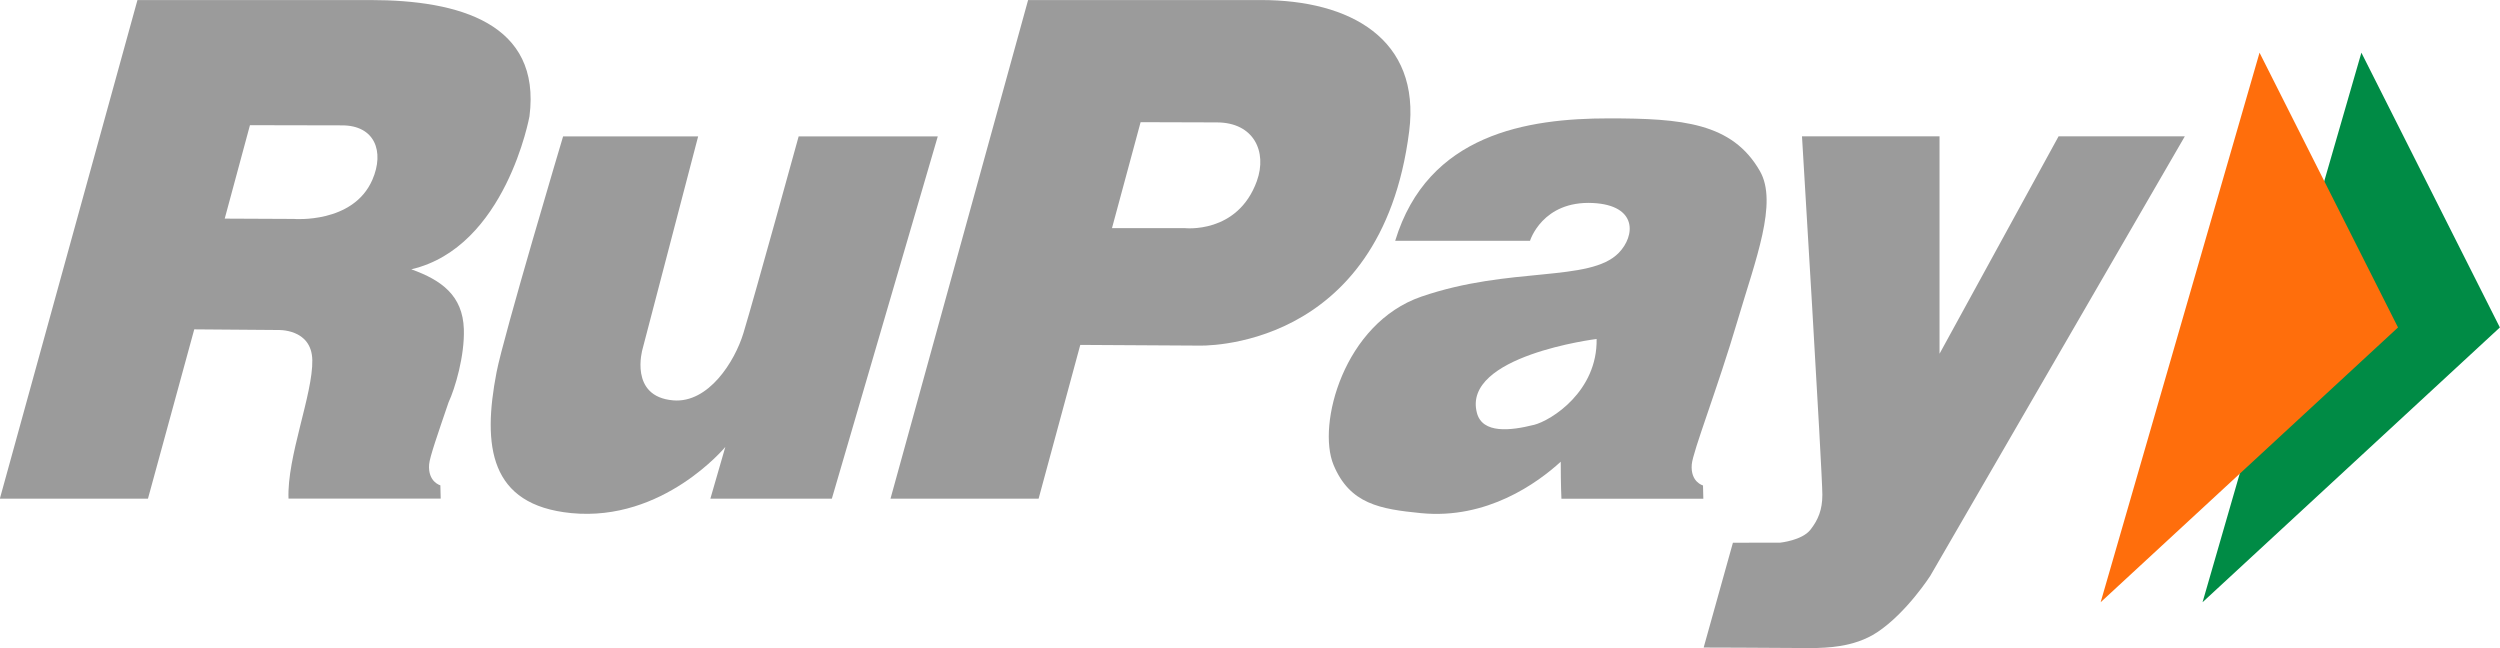<svg width="54" height="14" viewBox="0 0 54 14" fill="none" xmlns="http://www.w3.org/2000/svg">
<g id="Group 14545">
<path id="Vector" d="M30.438 2.839C30.692 0.836 29.157 0.001 27.241 0.001H22.207L19.235 10.771H22.434L23.334 7.45L25.883 7.465C25.883 7.465 29.83 7.631 30.438 2.838V2.839ZM27.149 3.909C26.732 5.064 25.585 4.927 25.585 4.927H24.019L24.637 2.639C24.637 2.639 25.628 2.644 26.283 2.644C27.084 2.644 27.375 3.278 27.149 3.908V3.909Z" fill="#9B9B9B"/>
<path id="Vector_2" d="M12.163 2.946H15.08L13.878 7.543C13.878 7.543 13.579 8.569 14.543 8.648C15.305 8.711 15.872 7.807 16.058 7.195C16.302 6.391 17.251 2.946 17.251 2.946H20.256L17.968 10.771H15.344L15.667 9.654C15.667 9.654 14.327 11.277 12.339 11.083C10.57 10.91 10.419 9.634 10.725 8.043C10.875 7.261 12.163 2.946 12.163 2.946Z" fill="#9B9B9B"/>
<path id="Vector_3" d="M37.535 6.912C37.92 5.61 38.406 4.377 38.014 3.695C37.415 2.65 36.333 2.557 34.749 2.557C32.999 2.557 30.84 2.888 30.136 5.202H33.048C33.048 5.202 33.313 4.331 34.407 4.385C35.375 4.434 35.322 5.096 34.965 5.462C34.34 6.104 32.612 5.748 30.699 6.408C29.027 6.984 28.442 9.171 28.805 10.043C29.157 10.889 29.813 10.997 30.696 11.084C32.117 11.223 33.206 10.435 33.712 9.973C33.712 10.486 33.727 10.773 33.727 10.773H36.792L36.785 10.486C36.785 10.486 36.511 10.414 36.542 10.033C36.564 9.753 37.093 8.409 37.535 6.913V6.912ZM33.128 9.178C32.629 9.304 32.022 9.372 31.902 8.921C31.573 7.683 34.487 7.322 34.487 7.322C34.507 8.45 33.513 9.082 33.129 9.179L33.128 9.178Z" fill="#9B9B9B"/>
<path id="Vector_4" d="M11.437 2.509C11.692 0.506 9.919 0.001 8.003 0.001H2.969L-0.003 10.771H3.196L4.196 7.114L5.99 7.128C5.99 7.128 6.731 7.085 6.746 7.777C6.761 8.514 6.196 9.87 6.232 10.77H9.519L9.512 10.483C9.512 10.483 9.239 10.411 9.269 10.03C9.282 9.871 9.458 9.368 9.689 8.69C9.829 8.392 10.039 7.684 10.019 7.106C9.994 6.385 9.54 6.052 8.884 5.817C10.928 5.341 11.438 2.506 11.438 2.506L11.437 2.509ZM8.043 3.884C7.629 4.837 6.347 4.729 6.347 4.729L4.854 4.722L5.399 2.704C5.399 2.704 6.735 2.708 7.39 2.708C8.091 2.708 8.311 3.268 8.043 3.884Z" fill="#9B9B9B"/>
<path id="Vector_5" d="M38.922 2.945H41.894V7.641L44.465 2.945H47.192L41.694 12.438C41.694 12.438 41.184 13.234 40.55 13.655C40.03 14.002 39.39 13.987 39.196 13.999C38.109 13.99 36.799 13.987 36.799 13.987L37.431 11.723L38.454 11.721C38.454 11.721 38.922 11.673 39.103 11.445C39.275 11.227 39.363 11.007 39.363 10.687C39.363 10.206 38.923 2.944 38.923 2.944L38.922 2.945Z" fill="#9B9B9B"/>
<path id="Vector_6" d="M51.006 1.138L47.575 13.008L53.997 7.073L51.006 1.138Z" fill="#008B45"/>
<path id="Vector_7" d="M48.806 1.138L45.374 13.008L51.797 7.073L48.806 1.138Z" fill="#FF6E0C"/>
</g>
</svg>
